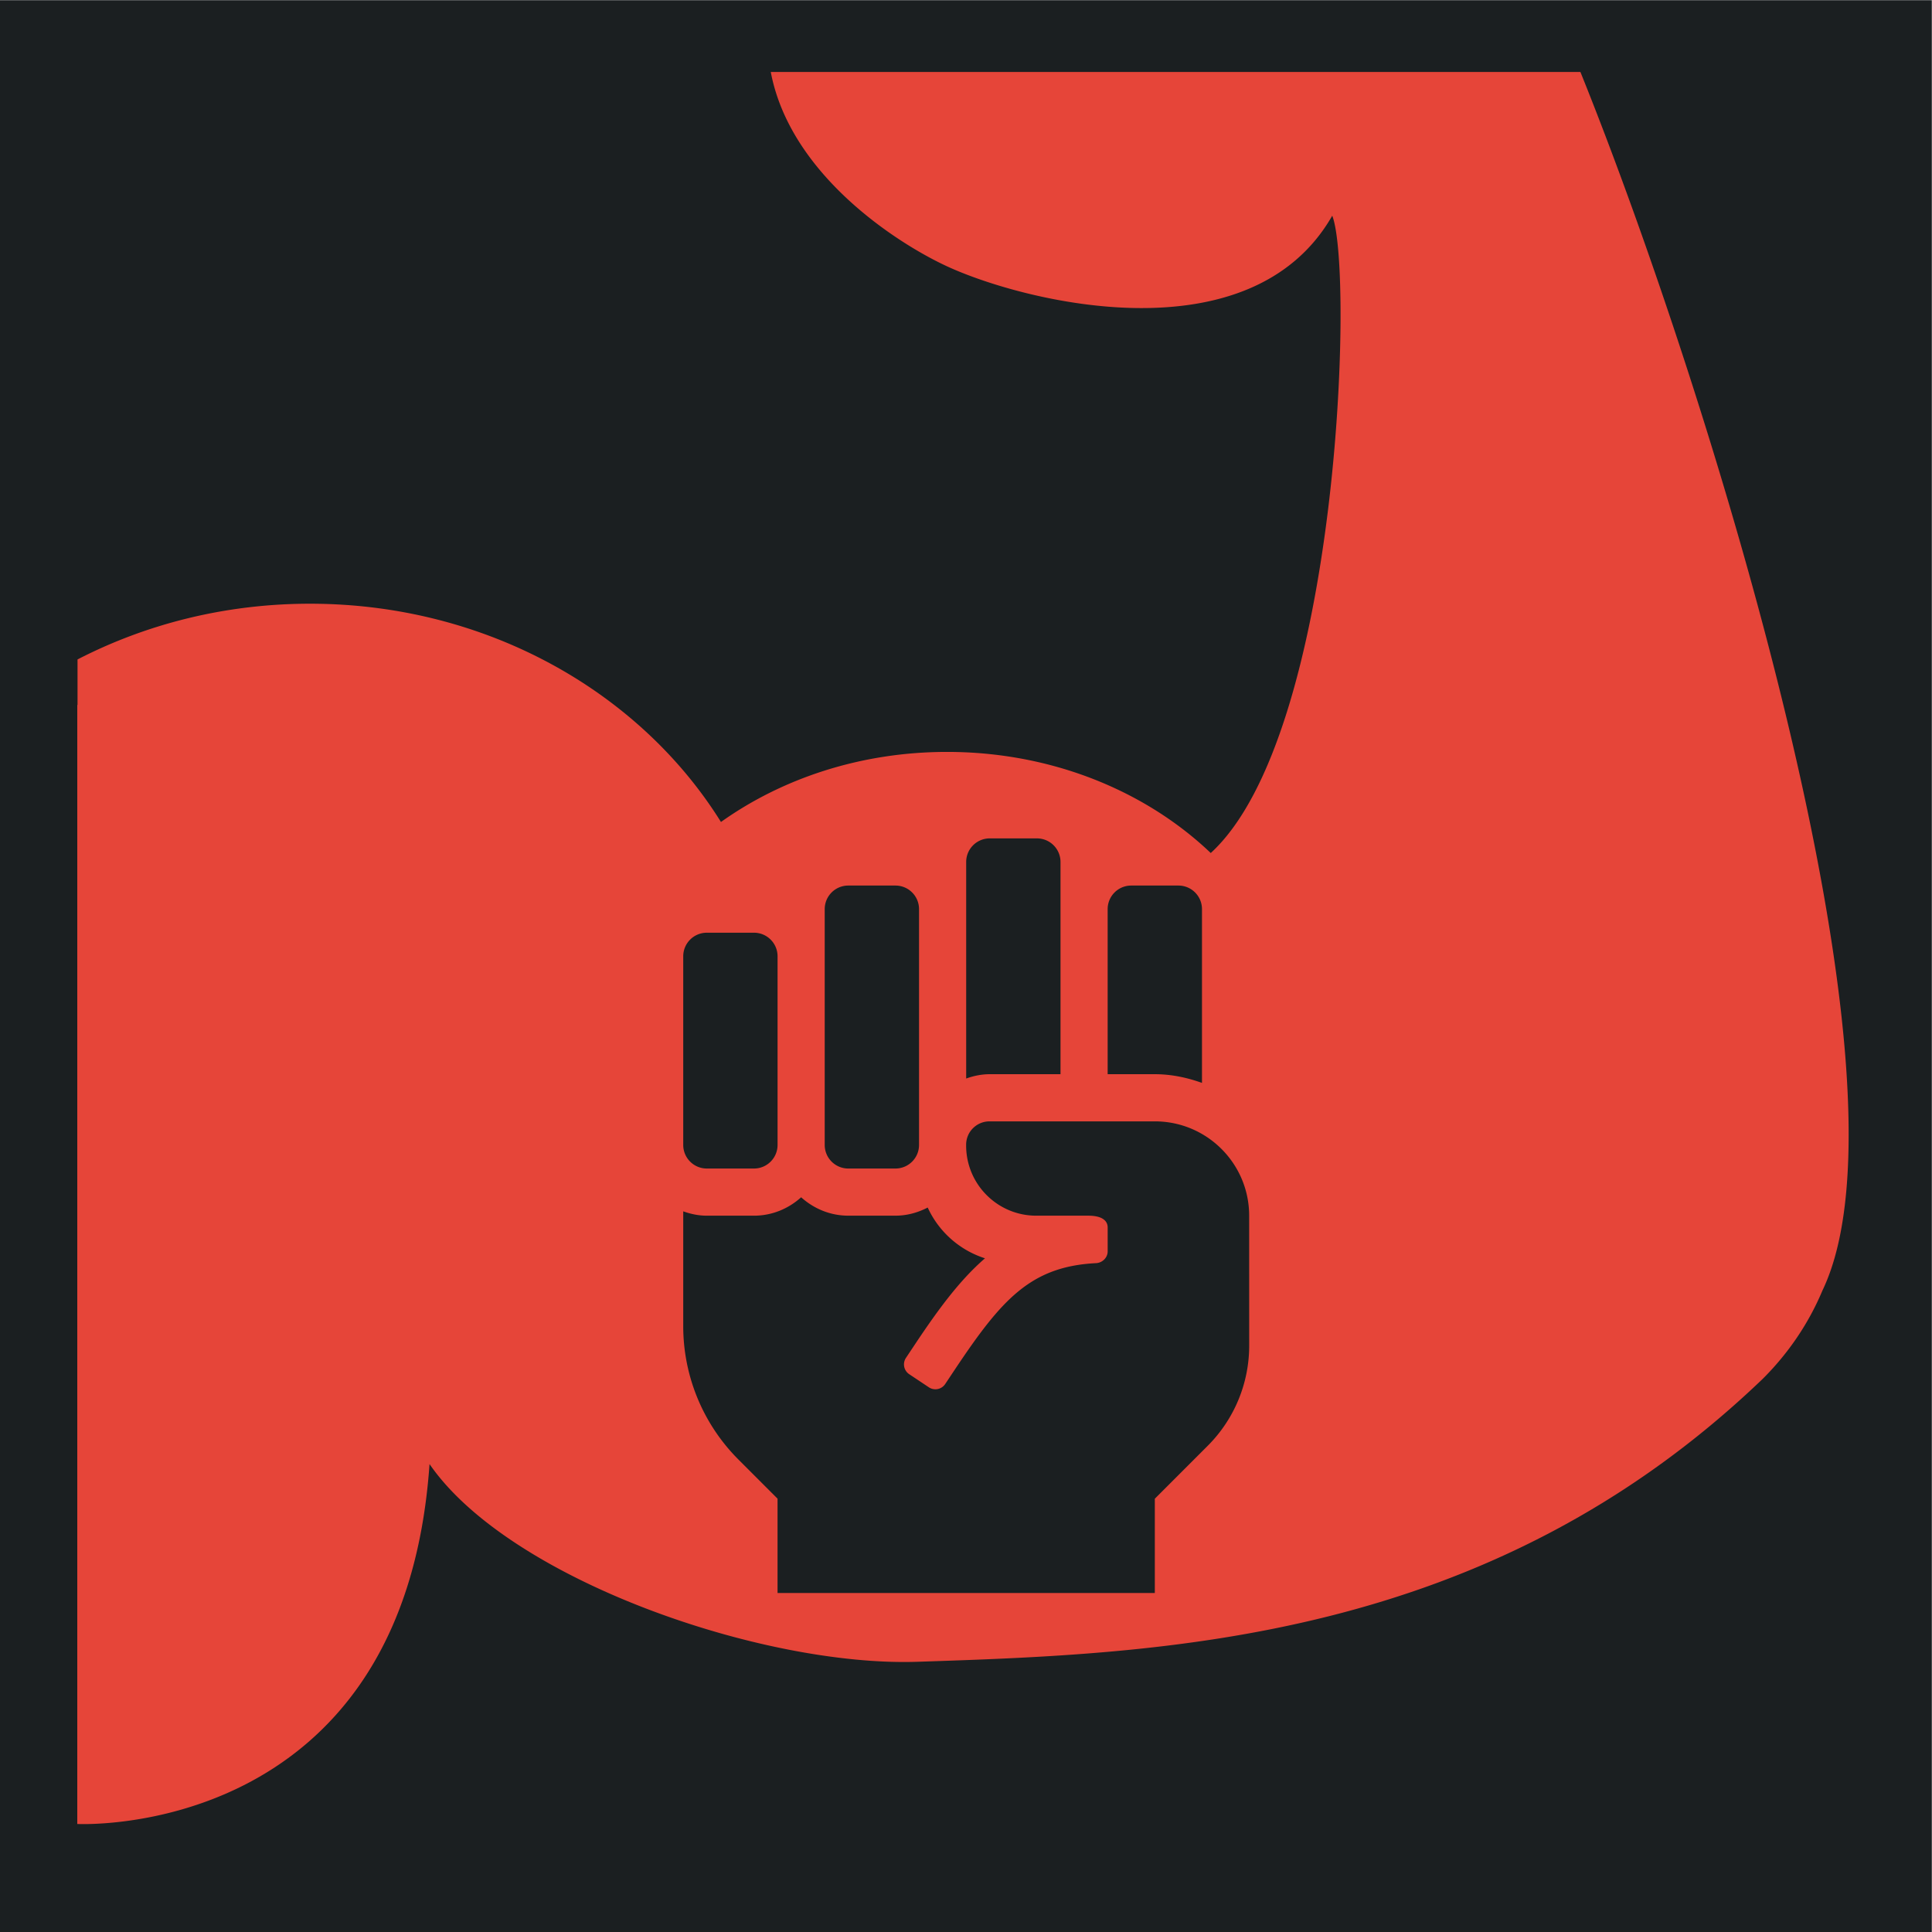 <?xml version="1.0" encoding="UTF-8" standalone="no"?>
<!-- Generator: Adobe Illustrator 16.0.0, SVG Export Plug-In . SVG Version: 6.00 Build 0)  -->

<svg
   version="1.1"
   id="Capa_1"
   x="0px"
   y="0px"
   width="512"
   height="512"
   viewBox="0 0 512 512"
   xml:space="preserve"
   sodipodi:docname="big_knucks.svg"
   inkscape:version="1.1.1 (3bf5ae0d25, 2021-09-20)"
   xmlns:inkscape="http://www.inkscape.org/namespaces/inkscape"
   xmlns:sodipodi="http://sodipodi.sourceforge.net/DTD/sodipodi-0.dtd"
   xmlns="http://www.w3.org/2000/svg"
   xmlns:svg="http://www.w3.org/2000/svg"><defs
   id="defs40"><filter
     style="color-interpolation-filters:sRGB;"
     inkscape:label="Drop Shadow"
     id="filter1080"
     x="-0.187"
     y="-0.189"
     width="1.364"
     height="1.368"><feFlood
       flood-opacity="1"
       flood-color="rgb(58,63,94)"
       result="flood"
       id="feFlood1070" /><feComposite
       in="flood"
       in2="SourceGraphic"
       operator="out"
       result="composite1"
       id="feComposite1072" /><feGaussianBlur
       in="composite1"
       stdDeviation="30"
       result="blur"
       id="feGaussianBlur1074" /><feOffset
       dx="-4.037"
       dy="-4.027"
       result="offset"
       id="feOffset1076" /><feComposite
       in="offset"
       in2="SourceGraphic"
       operator="atop"
       result="composite2"
       id="feComposite1078" /></filter><filter
     style="color-interpolation-filters:sRGB;"
     inkscape:label="Drop Shadow"
     id="filter1112"
     x="-0.08"
     y="-0.081"
     width="1.159"
     height="1.161"><feFlood
       flood-opacity="1"
       flood-color="rgb(58,63,94)"
       result="flood"
       id="feFlood1102" /><feComposite
       in="flood"
       in2="SourceGraphic"
       operator="out"
       result="composite1"
       id="feComposite1104" /><feGaussianBlur
       in="composite1"
       stdDeviation="13.48"
       result="blur"
       id="feGaussianBlur1106" /><feOffset
       dx="0"
       dy="0"
       result="offset"
       id="feOffset1108" /><feComposite
       in="offset"
       in2="SourceGraphic"
       operator="atop"
       result="composite2"
       id="feComposite1110" /></filter></defs><sodipodi:namedview
   id="namedview38"
   pagecolor="#505050"
   bordercolor="#eeeeee"
   borderopacity="1"
   inkscape:pageshadow="0"
   inkscape:pageopacity="0"
   inkscape:pagecheckerboard="0"
   showgrid="false"
   showguides="true"
   inkscape:guide-bbox="true"
   inkscape:zoom="0.92520568"
   inkscape:cx="339.92442"
   inkscape:cy="155.10065"
   inkscape:window-width="1716"
   inkscape:window-height="1414"
   inkscape:window-x="3160"
   inkscape:window-y="587"
   inkscape:window-maximized="1"
   inkscape:current-layer="g5" />
<g
   id="g5"
   transform="matrix(1.155,0,0,1.155,-17.36,-61.694)">
	
<g
   id="g1914"
   transform="matrix(0.866,0,0,0.866,379.474,-79.04)"
   style="fill:#1b1f21;fill-opacity:1"><g
     id="g439"
     transform="translate(-421,153)"
     style="fill:#1b1f21;fill-opacity:1"><g
       id="g8"
       style="fill:#1b1f21;fill-opacity:1">
</g><g
       id="g10"
       style="fill:#1b1f21;fill-opacity:1">
</g><g
       id="g12"
       style="fill:#1b1f21;fill-opacity:1">
</g><g
       id="g14"
       style="fill:#1b1f21;fill-opacity:1">
</g><g
       id="g16"
       style="fill:#1b1f21;fill-opacity:1">
</g><g
       id="g18"
       style="fill:#1b1f21;fill-opacity:1">
</g><g
       id="g20"
       style="fill:#1b1f21;fill-opacity:1">
</g><g
       id="g22"
       style="fill:#1b1f21;fill-opacity:1">
</g><g
       id="g24"
       style="fill:#1b1f21;fill-opacity:1">
</g><g
       id="g26"
       style="fill:#1b1f21;fill-opacity:1">
</g><g
       id="g28"
       style="fill:#1b1f21;fill-opacity:1">
</g><g
       id="g30"
       style="fill:#1b1f21;fill-opacity:1">
</g><g
       id="g32"
       style="fill:#1b1f21;fill-opacity:1">
</g><g
       id="g34"
       style="fill:#1b1f21;fill-opacity:1">
</g><g
       id="g36"
       style="fill:#1b1f21;fill-opacity:1">
</g><g
       id="g1182"
       transform="translate(131.265,78.461)"
       style="fill:#1b1f21;fill-opacity:1"><g
         id="g14-6"
         style="fill:#1b1f21;fill-opacity:1">
</g><g
         id="g16-7"
         style="fill:#1b1f21;fill-opacity:1">
</g><g
         id="g18-5"
         style="fill:#1b1f21;fill-opacity:1">
</g><g
         id="g20-3"
         style="fill:#1b1f21;fill-opacity:1">
</g><g
         id="g22-5"
         style="fill:#1b1f21;fill-opacity:1">
</g><g
         id="g24-6"
         style="fill:#1b1f21;fill-opacity:1">
</g><g
         id="g26-2"
         style="fill:#1b1f21;fill-opacity:1">
</g><g
         id="g28-9"
         style="fill:#1b1f21;fill-opacity:1">
</g><g
         id="g30-1"
         style="fill:#1b1f21;fill-opacity:1">
</g><g
         id="g32-27"
         style="fill:#1b1f21;fill-opacity:1">
</g><g
         id="g34-09"
         style="fill:#1b1f21;fill-opacity:1">
</g><g
         id="g36-3"
         style="fill:#1b1f21;fill-opacity:1">
</g><g
         id="g38"
         style="fill:#1b1f21;fill-opacity:1">
</g><g
         id="g40"
         style="fill:#1b1f21;fill-opacity:1">
</g><g
         id="g42"
         style="fill:#1b1f21;fill-opacity:1">
</g><g
         id="g541"
         transform="translate(26.047,-8.003)"
         style="fill:#1b1f21;fill-opacity:1"><g
           id="g20-6"
           style="fill:#1b1f21;fill-opacity:1">
</g><g
           id="g22-7"
           style="fill:#1b1f21;fill-opacity:1">
</g><g
           id="g24-5"
           style="fill:#1b1f21;fill-opacity:1">
</g><g
           id="g26-3"
           style="fill:#1b1f21;fill-opacity:1">
</g><g
           id="g28-5"
           style="fill:#1b1f21;fill-opacity:1">
</g><g
           id="g30-6"
           style="fill:#1b1f21;fill-opacity:1">
</g><g
           id="g32-2"
           style="fill:#1b1f21;fill-opacity:1">
</g><g
           id="g34-9"
           style="fill:#1b1f21;fill-opacity:1">
</g><g
           id="g36-1"
           style="fill:#1b1f21;fill-opacity:1">
</g><g
           id="g38-2"
           style="fill:#1b1f21;fill-opacity:1">
</g><g
           id="g40-7"
           style="fill:#1b1f21;fill-opacity:1">
</g><g
           id="g42-0"
           style="fill:#1b1f21;fill-opacity:1">
</g><g
           id="g44"
           style="fill:#1b1f21;fill-opacity:1">
</g><g
           id="g46"
           style="fill:#1b1f21;fill-opacity:1">
</g><g
           id="g48"
           style="fill:#1b1f21;fill-opacity:1">
</g><g
           id="g319"
           transform="translate(-157.313,-70.459)"
           style="fill:#1b1f21;fill-opacity:1"><g
             id="g949"
             style="fill:#1b1f21;fill-opacity:1"><path
               d="M 0,0 H 512 V 512 H 0 Z"
               fill="#b90202"
               fill-opacity="1"
               id="path902"
               style="fill:#1b1f21;fill-opacity:1" /><g
               id="g1524"
               transform="matrix(0.653,0.651,-0.651,0.653,760.96,405.168)"
               style="fill:#1b1f21;fill-opacity:1"><g
                 class=""
                 id="g1513"
                 style="fill:#1b1f21;fill-opacity:1" /></g><g
               id="g1741"
               transform="matrix(0.731,-0.725,0.725,0.731,174.722,-127.529)"
               style="fill:#1b1f21;fill-opacity:1"><g
                 class=""
                 id="g1730"
                 style="fill:#1b1f21;fill-opacity:1" /></g></g><g
             id="g10-6"
             style="fill:#1b1f21;fill-opacity:1">
</g><g
             id="g12-7"
             style="fill:#1b1f21;fill-opacity:1">
</g><g
             id="g14-9"
             style="fill:#1b1f21;fill-opacity:1">
</g><g
             id="g16-5"
             style="fill:#1b1f21;fill-opacity:1">
</g><g
             id="g18-3"
             style="fill:#1b1f21;fill-opacity:1">
</g><g
             id="g20-5"
             style="fill:#1b1f21;fill-opacity:1">
</g><g
             id="g22-6"
             style="fill:#1b1f21;fill-opacity:1">
</g><g
             id="g24-2"
             style="fill:#1b1f21;fill-opacity:1">
</g><g
             id="g26-9"
             style="fill:#1b1f21;fill-opacity:1">
</g><g
             id="g28-1"
             style="fill:#1b1f21;fill-opacity:1">
</g><g
             id="g30-2"
             style="fill:#1b1f21;fill-opacity:1">
</g><g
             id="g32-7"
             style="fill:#1b1f21;fill-opacity:1">
</g><g
             id="g34-0"
             style="fill:#1b1f21;fill-opacity:1">
</g><g
             id="g36-9"
             style="fill:#1b1f21;fill-opacity:1">
</g><g
             id="g38-3"
             style="fill:#1b1f21;fill-opacity:1">
</g></g></g></g><g
       id="g1551"
       transform="matrix(0.512,0,0,0.512,124.854,126.079)"
       style="fill:#1b1f21;fill-opacity:1"><g
         id="g1478"
         style="fill:#1b1f21;fill-opacity:1">
	<g
   id="g1476"
   style="fill:#1b1f21;fill-opacity:1">
		
	</g>
</g><g
         id="g1484"
         style="fill:#1b1f21;fill-opacity:1">
	<g
   id="g1482"
   style="fill:#1b1f21;fill-opacity:1">
		
	</g>
</g><g
         id="g1490"
         style="fill:#1b1f21;fill-opacity:1">
	<g
   id="g1488"
   style="fill:#1b1f21;fill-opacity:1">
		
	</g>
</g><g
         id="g1492"
         style="fill:#1b1f21;fill-opacity:1">
</g><g
         id="g1494"
         style="fill:#1b1f21;fill-opacity:1">
</g><g
         id="g1496"
         style="fill:#1b1f21;fill-opacity:1">
</g><g
         id="g1498"
         style="fill:#1b1f21;fill-opacity:1">
</g><g
         id="g1500"
         style="fill:#1b1f21;fill-opacity:1">
</g><g
         id="g1502"
         style="fill:#1b1f21;fill-opacity:1">
</g><g
         id="g1504"
         style="fill:#1b1f21;fill-opacity:1">
</g><g
         id="g1506"
         style="fill:#1b1f21;fill-opacity:1">
</g><g
         id="g1508"
         style="fill:#1b1f21;fill-opacity:1">
</g><g
         id="g1510"
         style="fill:#1b1f21;fill-opacity:1">
</g><g
         id="g1512"
         style="fill:#1b1f21;fill-opacity:1">
</g><g
         id="g1514"
         style="fill:#1b1f21;fill-opacity:1">
</g><g
         id="g1516"
         style="fill:#1b1f21;fill-opacity:1">
</g><g
         id="g1518"
         style="fill:#1b1f21;fill-opacity:1">
</g><g
         id="g1520"
         style="fill:#1b1f21;fill-opacity:1">
</g></g></g><g
     id="g2623"
     transform="matrix(0.388,0,0,0.388,-267.377,341.84)"
     style="fill:#1b1f21;fill-opacity:1" /><g
     id="g366"
     transform="matrix(0.649,0,0,0.649,-256.691,316.547)"
     style="fill:#1b1f21;fill-opacity:1"><g
       id="g309"
       style="fill:#1b1f21;fill-opacity:1">
	<g
   id="g307"
   style="fill:#1b1f21;fill-opacity:1">
		
		
		
	</g>
</g><g
       id="g311"
       style="fill:#1b1f21;fill-opacity:1">
</g><g
       id="g313"
       style="fill:#1b1f21;fill-opacity:1">
</g><g
       id="g315"
       style="fill:#1b1f21;fill-opacity:1">
</g><g
       id="g317"
       style="fill:#1b1f21;fill-opacity:1">
</g><g
       id="g319-3"
       style="fill:#1b1f21;fill-opacity:1">
</g><g
       id="g321"
       style="fill:#1b1f21;fill-opacity:1">
</g><g
       id="g323"
       style="fill:#1b1f21;fill-opacity:1">
</g><g
       id="g325"
       style="fill:#1b1f21;fill-opacity:1">
</g><g
       id="g327"
       style="fill:#1b1f21;fill-opacity:1">
</g><g
       id="g329"
       style="fill:#1b1f21;fill-opacity:1">
</g><g
       id="g331"
       style="fill:#1b1f21;fill-opacity:1">
</g><g
       id="g333"
       style="fill:#1b1f21;fill-opacity:1">
</g><g
       id="g335"
       style="fill:#1b1f21;fill-opacity:1">
</g><g
       id="g337"
       style="fill:#1b1f21;fill-opacity:1">
</g><g
       id="g339"
       style="fill:#1b1f21;fill-opacity:1">
</g></g><g
     id="g314"
     transform="matrix(0.355,0,0,0.355,-255.988,318.013)"
     style="fill:#1b1f21;fill-opacity:1"><g
       id="g249"
       style="fill:#1b1f21;fill-opacity:1">
	<g
   id="g247"
   style="fill:#1b1f21;fill-opacity:1">
		
	</g>
</g><g
       id="g255"
       style="fill:#1b1f21;fill-opacity:1">
	<g
   id="g253"
   style="fill:#1b1f21;fill-opacity:1">
		
	</g>
</g><g
       id="g257"
       style="fill:#1b1f21;fill-opacity:1">
</g><g
       id="g259"
       style="fill:#1b1f21;fill-opacity:1">
</g><g
       id="g261"
       style="fill:#1b1f21;fill-opacity:1">
</g><g
       id="g263"
       style="fill:#1b1f21;fill-opacity:1">
</g><g
       id="g265"
       style="fill:#1b1f21;fill-opacity:1">
</g><g
       id="g267"
       style="fill:#1b1f21;fill-opacity:1">
</g><g
       id="g269"
       style="fill:#1b1f21;fill-opacity:1">
</g><g
       id="g271"
       style="fill:#1b1f21;fill-opacity:1">
</g><g
       id="g273"
       style="fill:#1b1f21;fill-opacity:1">
</g><g
       id="g275"
       style="fill:#1b1f21;fill-opacity:1">
</g><g
       id="g277"
       style="fill:#1b1f21;fill-opacity:1">
</g><g
       id="g279"
       style="fill:#1b1f21;fill-opacity:1">
</g><g
       id="g281"
       style="fill:#1b1f21;fill-opacity:1">
</g><g
       id="g283"
       style="fill:#1b1f21;fill-opacity:1">
</g><g
       id="g285"
       style="fill:#1b1f21;fill-opacity:1">
</g></g></g><g
   id="_x35_1_20_"
   style="fill:#e64539;fill-opacity:1;filter:url(#filter1112)">
		<path
   id="path2"
   style="fill:#e64539;stroke-width:1.155;fill-opacity:1"
   d="M 204.219 19.078 C 209.368 46.31 237.745 64.491 250.918 70.57 C 271.777 80.198 331.372 94.905 352.982 57.162 C 358.747 71.931 354.857 194.781 320.793 226.016 C 303.532 209.559 278.617 199.227 250.918 199.227 C 228.174 199.227 207.316 206.193 191.023 217.793 C 169.515 183.272 128.822 159.963 82.123 159.963 C 59.732 159.963 38.731 165.345 20.543 174.729 L 20.543 186.797 C 20.528 186.793 20.477 186.783 20.477 186.783 L 20.477 483.273 C 20.477 483.273 106.892 487.744 113.805 387.92 C 113.803 387.914 113.801 387.908 113.801 387.902 C 134.823 418.43 201.801 441.667 243.074 440.297 C 307.904 438.147 394.048 435.305 467.023 365.348 C 473.767 358.637 479.177 350.711 482.852 341.943 L 482.852 341.939 C 509.736 286.015 452.282 102.184 418.732 19.078 L 204.219 19.078 z M 262.24 222.139 L 274.736 222.139 C 278.188 222.139 280.984 224.935 280.984 228.387 L 280.984 284.617 L 262.229 284.617 C 260.03 284.617 257.952 285.067 255.992 285.762 L 255.992 228.387 C 255.992 224.935 258.788 222.139 262.24 222.139 z M 224.758 234.635 L 237.252 234.635 C 240.704 234.635 243.5 237.431 243.5 240.883 L 243.5 303.361 C 243.5 306.813 240.704 309.609 237.252 309.609 L 224.758 309.609 C 221.306 309.609 218.51 306.813 218.51 303.361 L 218.51 240.883 C 218.51 237.431 221.306 234.635 224.758 234.635 z M 299.723 234.635 L 312.219 234.635 C 315.671 234.635 318.467 237.431 318.467 240.883 L 318.467 286.922 C 314.538 285.52 310.375 284.617 305.971 284.617 L 293.475 284.617 L 293.475 240.883 C 293.475 237.431 296.271 234.635 299.723 234.635 z M 187.273 247.131 L 199.77 247.131 C 203.221 247.131 206.018 249.927 206.018 253.379 L 206.018 303.361 C 206.018 306.813 203.221 309.609 199.77 309.609 L 187.273 309.609 C 183.822 309.609 181.025 306.813 181.025 303.361 L 181.025 253.379 C 181.025 249.927 183.822 247.131 187.273 247.131 z M 262.189 297.113 L 305.979 297.113 C 319.774 297.113 330.962 308.3 330.967 322.1 L 330.975 356.549 A 37.5 37.5 0 0 1 319.992 383.066 L 305.971 397.094 L 305.971 422.068 L 206.014 422.068 L 206.014 397.078 L 195.666 386.727 C 186.29 377.351 181.025 364.64 181.025 351.383 L 181.025 320.953 C 182.99 321.656 185.071 322.104 187.273 322.104 L 199.77 322.104 C 204.584 322.104 208.939 320.226 212.266 317.227 C 215.589 320.222 219.943 322.1 224.762 322.1 L 237.256 322.1 C 240.345 322.1 243.224 321.277 245.797 319.945 C 248.714 326.322 254.231 331.245 260.975 333.396 C 254.293 339.184 248.642 346.861 242.5 356.076 L 240.037 359.775 A 3.122 3.122 0 0 0 240.904 364.105 L 246.102 367.572 A 3.122 3.122 0 0 0 250.432 366.705 L 252.896 363.008 C 265.349 344.327 273.018 335.568 290.402 334.678 C 292.078 334.592 293.479 333.23 293.479 331.555 L 293.479 325.229 C 293.479 323.503 292.104 322.104 288.324 322.104 L 274.557 322.104 C 264.299 322.104 255.98 313.78 255.98 303.521 L 255.98 303.303 C 255.98 299.874 258.761 297.113 262.189 297.113 z "
   transform="matrix(0.866,0,0,0.866,15.028,53.407)" />
	</g><g
   id="g2328"
   transform="matrix(0.866,0,0,0.866,149.008,-16.732)"><g
     id="g32-0">
</g><g
     id="g2654"
     transform="matrix(0.582,0,0,0.582,-47.792,248.69)"><g
       id="g24-61"
       style="fill:#000000"
       transform="matrix(0.822,0,0,0.822,45.588,45.588)">
	<g
   id="g22-8"
   style="fill:#000000">
		
	</g>
</g><g
       id="g2618"><g
         id="g6"
         style="fill:#000000"
         transform="matrix(0.822,0,0,0.822,45.588,45.588)">
	<g
   id="g4"
   style="fill:#000000">
		
	</g>
</g><g
         id="g12-3"
         style="fill:#000000"
         transform="matrix(0.822,0,0,0.822,45.588,45.588)">
	<g
   id="g10-60"
   style="fill:#000000">
		
	</g>
</g><g
         id="g18-6"
         style="fill:#000000"
         transform="matrix(0.822,0,0,0.822,45.588,45.588)">
	<g
   id="g16-2"
   style="fill:#000000">
		
	</g>
</g><g
         id="g30-7"
         style="fill:#000000"
         transform="matrix(0.822,0,0,0.822,45.588,45.588)">
	<g
   id="g28-92"
   style="fill:#000000">
		
	</g>
</g></g></g><g
     id="g34-2">
</g><g
     id="g36-37">
</g><g
     id="g38-5">
</g><g
     id="g40-9">
</g><g
     id="g42-2">
</g><g
     id="g44-2">
</g><g
     id="g46-8">
</g><g
     id="g48-9">
</g><g
     id="g50">
</g><g
     id="g52">
</g><g
     id="g54">
</g><g
     id="g56">
</g><g
     id="g58">
</g><g
     id="g60">
</g></g></g>
<g
   id="g7">
</g>
<g
   id="g9">
</g>
<g
   id="g11">
</g>
<g
   id="g13">
</g>
<g
   id="g15">
</g>
<g
   id="g17">
</g>
<g
   id="g19">
</g>
<g
   id="g21">
</g>
<g
   id="g23">
</g>
<g
   id="g25">
</g>
<g
   id="g27">
</g>
<g
   id="g29">
</g>
<g
   id="g31">
</g>
<g
   id="g33">
</g>
<g
   id="g35">
</g>
</svg>
